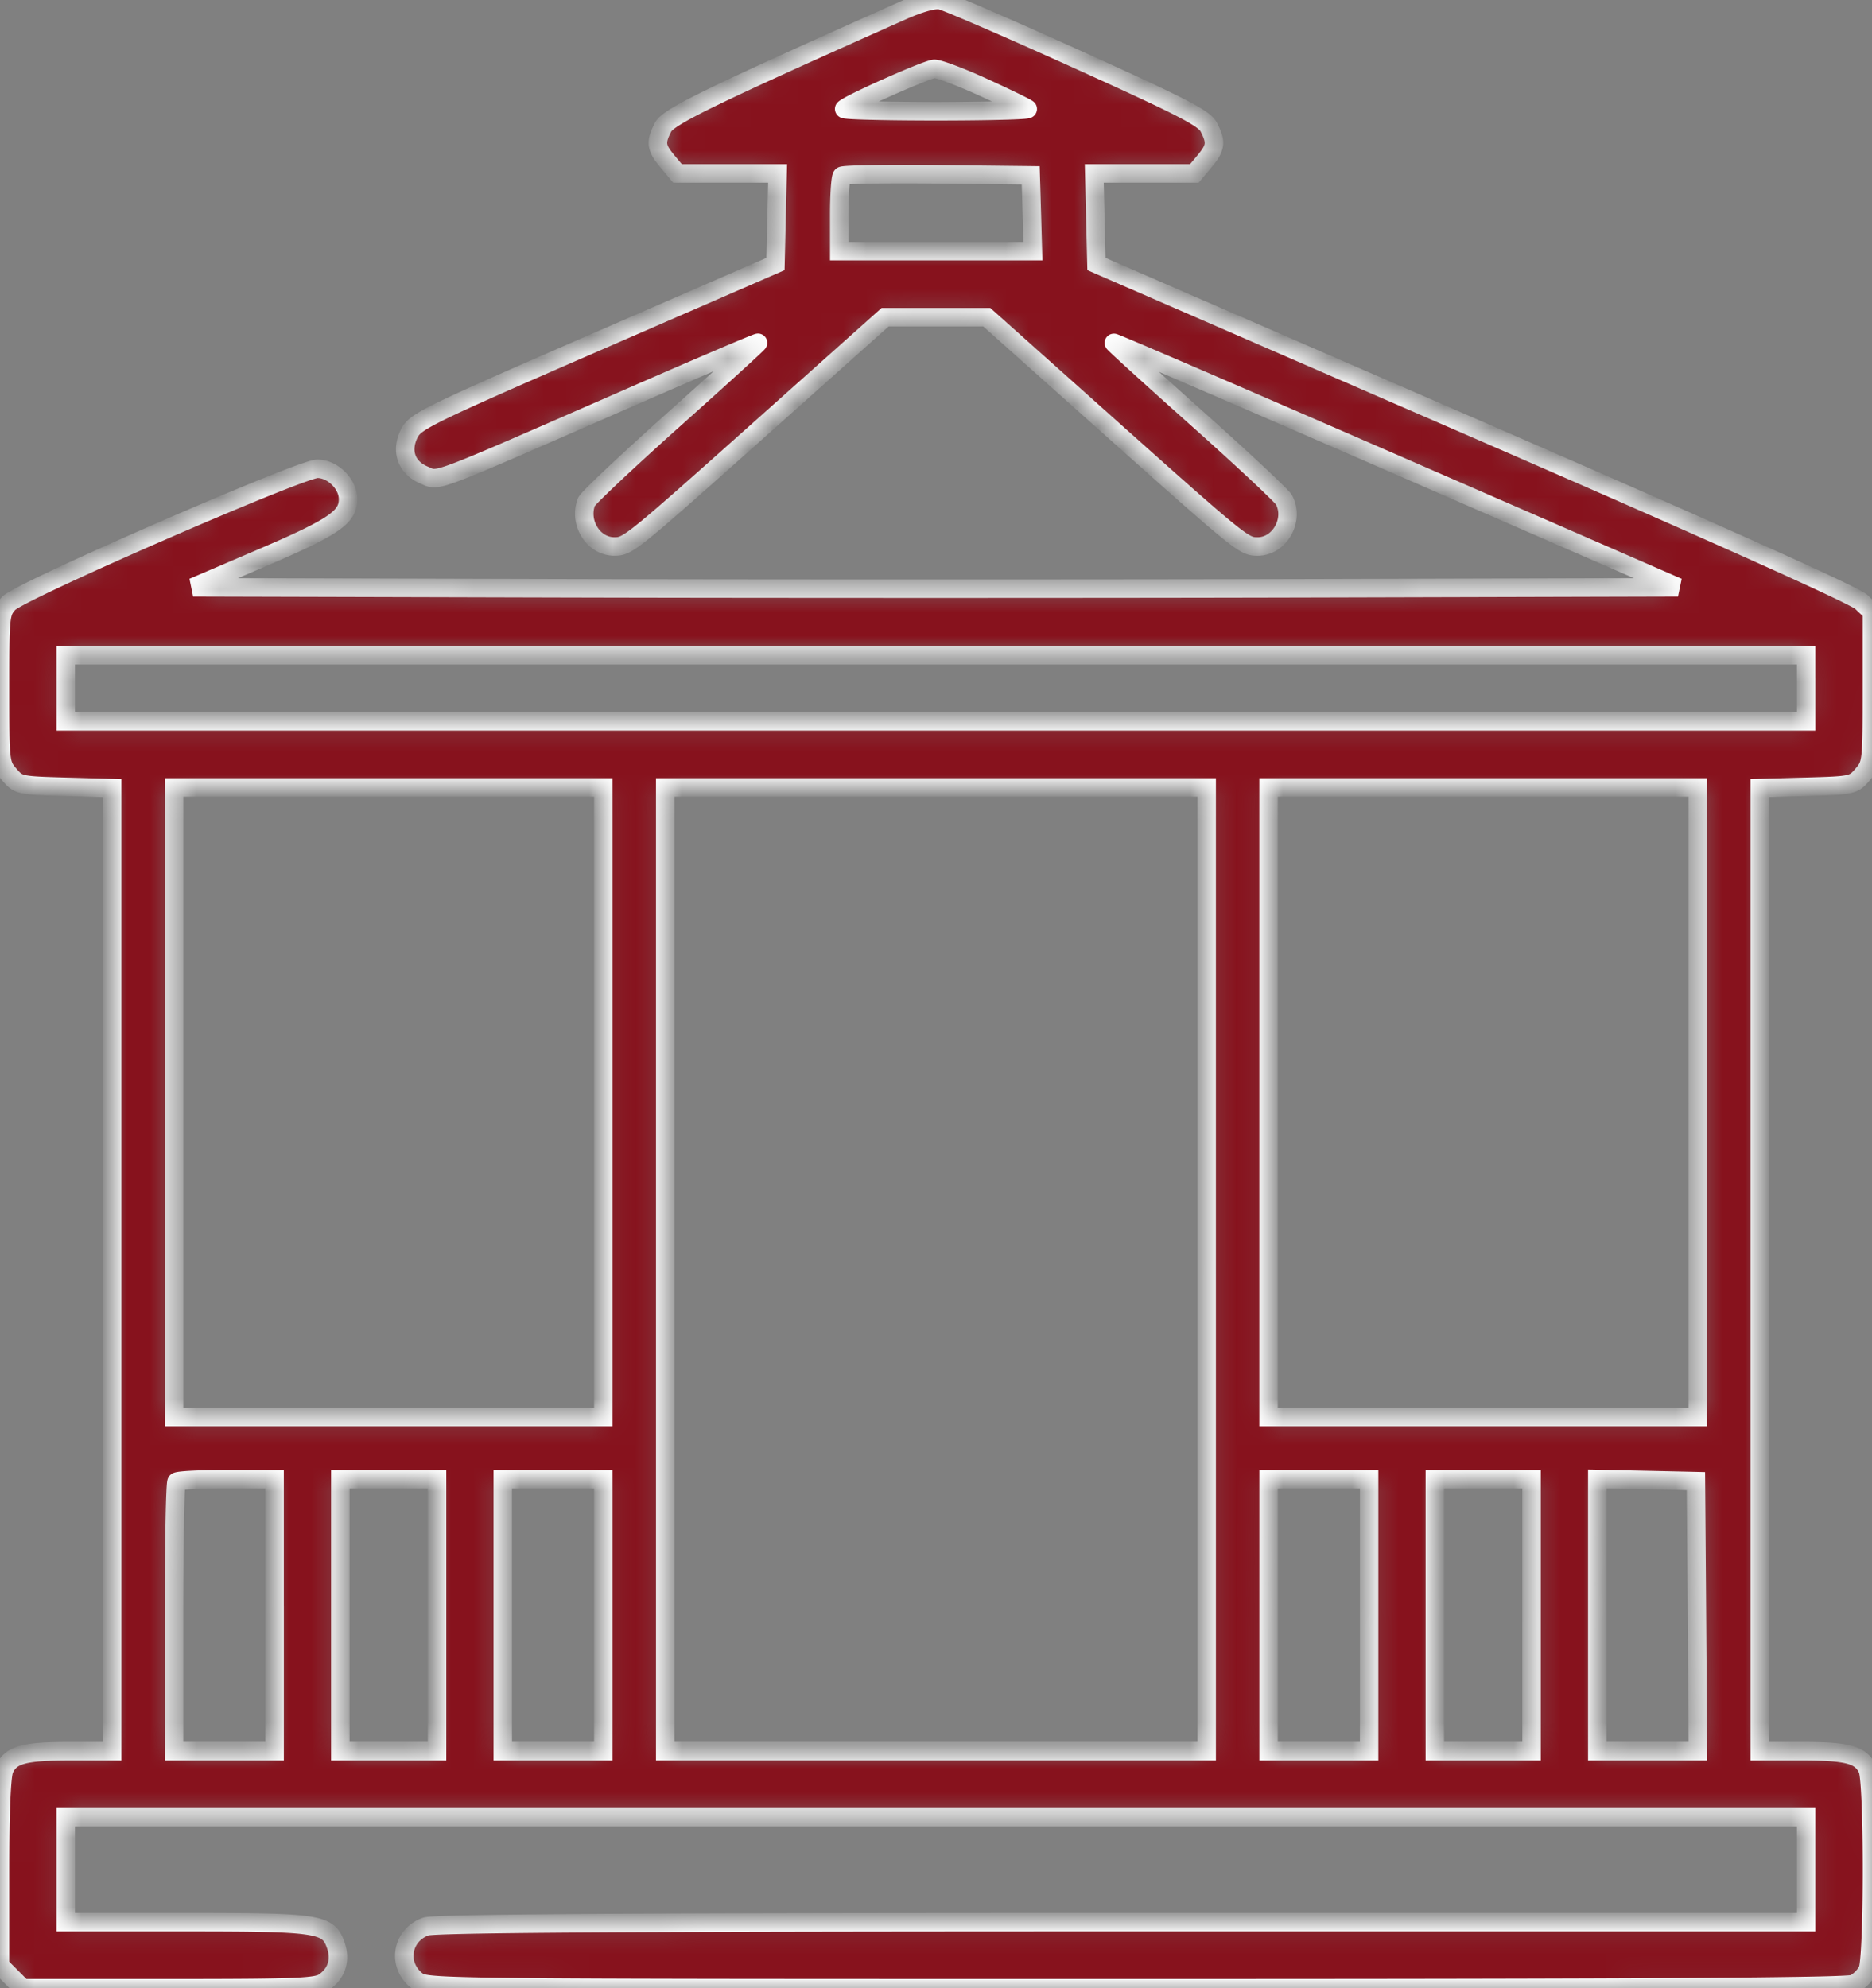 <svg width="81" height="86" fill="none" xmlns="http://www.w3.org/2000/svg"><rect width="100%" height="100%" fill="#808080" stroke="none"/><mask id="a" fill="#fff"><path fill-rule="evenodd" clip-rule="evenodd" d="M38.992.487c-8.283 3.69-10.067 4.559-10.301 5.015-.337.653-.306.888.191 1.482l.433.517h4.332l-.047 1.96-.047 1.96-7.782 3.383c-7.275 3.164-7.8 3.42-8.06 3.939-.385.765-.131 1.483.638 1.806.663.278.137.476 8.887-3.348 3.06-1.338 5.564-2.406 5.564-2.373 0 .033-1.647 1.532-3.66 3.33-2.012 1.8-3.706 3.396-3.765 3.549-.344.901.297 1.93 1.202 1.93.605 0 .667-.05 6.779-5.504L38.3 13.72h4.396l4.944 4.413c6.111 5.455 6.173 5.505 6.779 5.505.952 0 1.602-1.15 1.14-2.016-.091-.172-1.786-1.758-3.765-3.523-1.98-1.765-3.598-3.236-3.598-3.268 0-.032 5.492 2.334 12.205 5.257l12.205 5.315-16.054.043c-8.83.023-23.286.023-32.125 0l-16.071-.043 2.947-1.26c3.139-1.343 3.758-1.764 3.758-2.553 0-.654-.667-1.314-1.327-1.314-.73 0-12.884 5.296-13.357 5.82C.013 26.5 0 26.63 0 29.774c0 3.202.007 3.268.403 3.73.395.462.448.474 2.427.529l2.023.056v41.658H3.02c-1.992 0-2.549.154-2.834.783-.12.264-.186 1.847-.186 4.45v4.038l.49.492.488.491h6.335c5.538 0 6.383-.034 6.718-.27.54-.38.72-.954.499-1.59-.326-.94-.697-.998-6.492-.998H2.845v-4.538H78.15v4.538H48.555c-21.228 0-29.745.053-30.127.187-1.046.366-1.264 1.652-.397 2.338.418.33.757.333 31.1.333 22.126 0 30.791-.052 31.085-.187a1.39 1.39 0 00.594-.596c.253-.559.253-8.129 0-8.688-.286-.629-.843-.783-2.835-.783h-1.833v-41.66l2.023-.055c1.98-.055 2.032-.067 2.427-.528.397-.464.404-.528.404-3.751v-3.28l-.46-.44c-.295-.28-6.34-2.993-16.777-7.527L47.443 11.42l-.048-1.959-.047-1.959h4.332l.433-.517c.498-.594.528-.829.192-1.482-.203-.395-1.108-.86-5.704-2.94C43.596 1.203 40.938.055 40.692.01c-.285-.052-.897.12-1.7.478zm3.577 3.299c.99.453 1.845.869 1.9.924.056.056-1.732.102-3.971.102-2.24 0-4.026-.047-3.97-.103.228-.229 3.575-1.716 3.896-1.73.19-.01 1.155.354 2.145.807zm2.077 5.438l.047 1.639h-8.379V9.294c0-.863.052-1.62.115-1.684.063-.063 1.926-.095 4.141-.07l4.028.045.048 1.639zm33.505 20.55v1.428H2.845v-2.858H78.15v1.43zm-52.045 17.9V61.29H7.531V34.06h18.575v13.615zm26.106 7.228v20.843H28.784V34.06h23.428v20.843zm21.253-7.228V61.29H54.889V34.06h18.576v13.615zM11.882 69.863v5.883H7.53v-5.77c0-3.175.05-5.822.111-5.884.061-.062 1.04-.112 2.176-.112h2.064v5.883zm7.028 0v5.883h-4.184V63.98h4.184v5.883zm7.196 0v5.883h-4.351V63.98h4.351v5.883zm33.134 0v5.883h-4.35V63.98h4.35v5.883zm7.029 0v5.883h-4.184V63.98h4.184v5.883zm7.156.042l.044 5.841h-4.355V63.97l2.134.047 2.133.047.044 5.841z"/></mask><path fill-rule="evenodd" clip-rule="evenodd" d="M38.992.487c-8.283 3.69-10.067 4.559-10.301 5.015-.337.653-.306.888.191 1.482l.433.517h4.332l-.047 1.96-.047 1.96-7.782 3.383c-7.275 3.164-7.8 3.42-8.06 3.939-.385.765-.131 1.483.638 1.806.663.278.137.476 8.887-3.348 3.06-1.338 5.564-2.406 5.564-2.373 0 .033-1.647 1.532-3.66 3.33-2.012 1.8-3.706 3.396-3.765 3.549-.344.901.297 1.93 1.202 1.93.605 0 .667-.05 6.779-5.504L38.3 13.72h4.396l4.944 4.413c6.111 5.455 6.173 5.505 6.779 5.505.952 0 1.602-1.15 1.14-2.016-.091-.172-1.786-1.758-3.765-3.523-1.98-1.765-3.598-3.236-3.598-3.268 0-.032 5.492 2.334 12.205 5.257l12.205 5.315-16.054.043c-8.83.023-23.286.023-32.125 0l-16.071-.043 2.947-1.26c3.139-1.343 3.758-1.764 3.758-2.553 0-.654-.667-1.314-1.327-1.314-.73 0-12.884 5.296-13.357 5.82C.013 26.5 0 26.63 0 29.774c0 3.202.007 3.268.403 3.73.395.462.448.474 2.427.529l2.023.056v41.658H3.02c-1.992 0-2.549.154-2.834.783-.12.264-.186 1.847-.186 4.45v4.038l.49.492.488.491h6.335c5.538 0 6.383-.034 6.718-.27.54-.38.72-.954.499-1.59-.326-.94-.697-.998-6.492-.998H2.845v-4.538H78.15v4.538H48.555c-21.228 0-29.745.053-30.127.187-1.046.366-1.264 1.652-.397 2.338.418.33.757.333 31.1.333 22.126 0 30.791-.052 31.085-.187a1.39 1.39 0 00.594-.596c.253-.559.253-8.129 0-8.688-.286-.629-.843-.783-2.835-.783h-1.833v-41.66l2.023-.055c1.98-.055 2.032-.067 2.427-.528.397-.464.404-.528.404-3.751v-3.28l-.46-.44c-.295-.28-6.34-2.993-16.777-7.527L47.443 11.42l-.048-1.959-.047-1.959h4.332l.433-.517c.498-.594.528-.829.192-1.482-.203-.395-1.108-.86-5.704-2.94C43.596 1.203 40.938.055 40.692.01c-.285-.052-.897.12-1.7.478zm3.577 3.299c.99.453 1.845.869 1.9.924.056.056-1.732.102-3.971.102-2.24 0-4.026-.047-3.97-.103.228-.229 3.575-1.716 3.896-1.73.19-.01 1.155.354 2.145.807zm2.077 5.438l.047 1.639h-8.379V9.294c0-.863.052-1.62.115-1.684.063-.063 1.926-.095 4.141-.07l4.028.045.048 1.639zm33.505 20.55v1.428H2.845v-2.858H78.15v1.43zm-52.045 17.9V61.29H7.531V34.06h18.575v13.615zm26.106 7.228v20.843H28.784V34.06h23.428v20.843zm21.253-7.228V61.29H54.889V34.06h18.576v13.615zM11.882 69.863v5.883H7.53v-5.77c0-3.175.05-5.822.111-5.884.061-.062 1.04-.112 2.176-.112h2.064v5.883zm7.028 0v5.883h-4.184V63.98h4.184v5.883zm7.196 0v5.883h-4.351V63.98h4.351v5.883zm33.134 0v5.883h-4.35V63.98h4.35v5.883zm7.029 0v5.883h-4.184V63.98h4.184v5.883zm7.156.042l.044 5.841h-4.355V63.97l2.134.047 2.133.047.044 5.841z" fill="#87121D" stroke="#fff" stroke-width=".8" mask="url(#a)"/></svg>